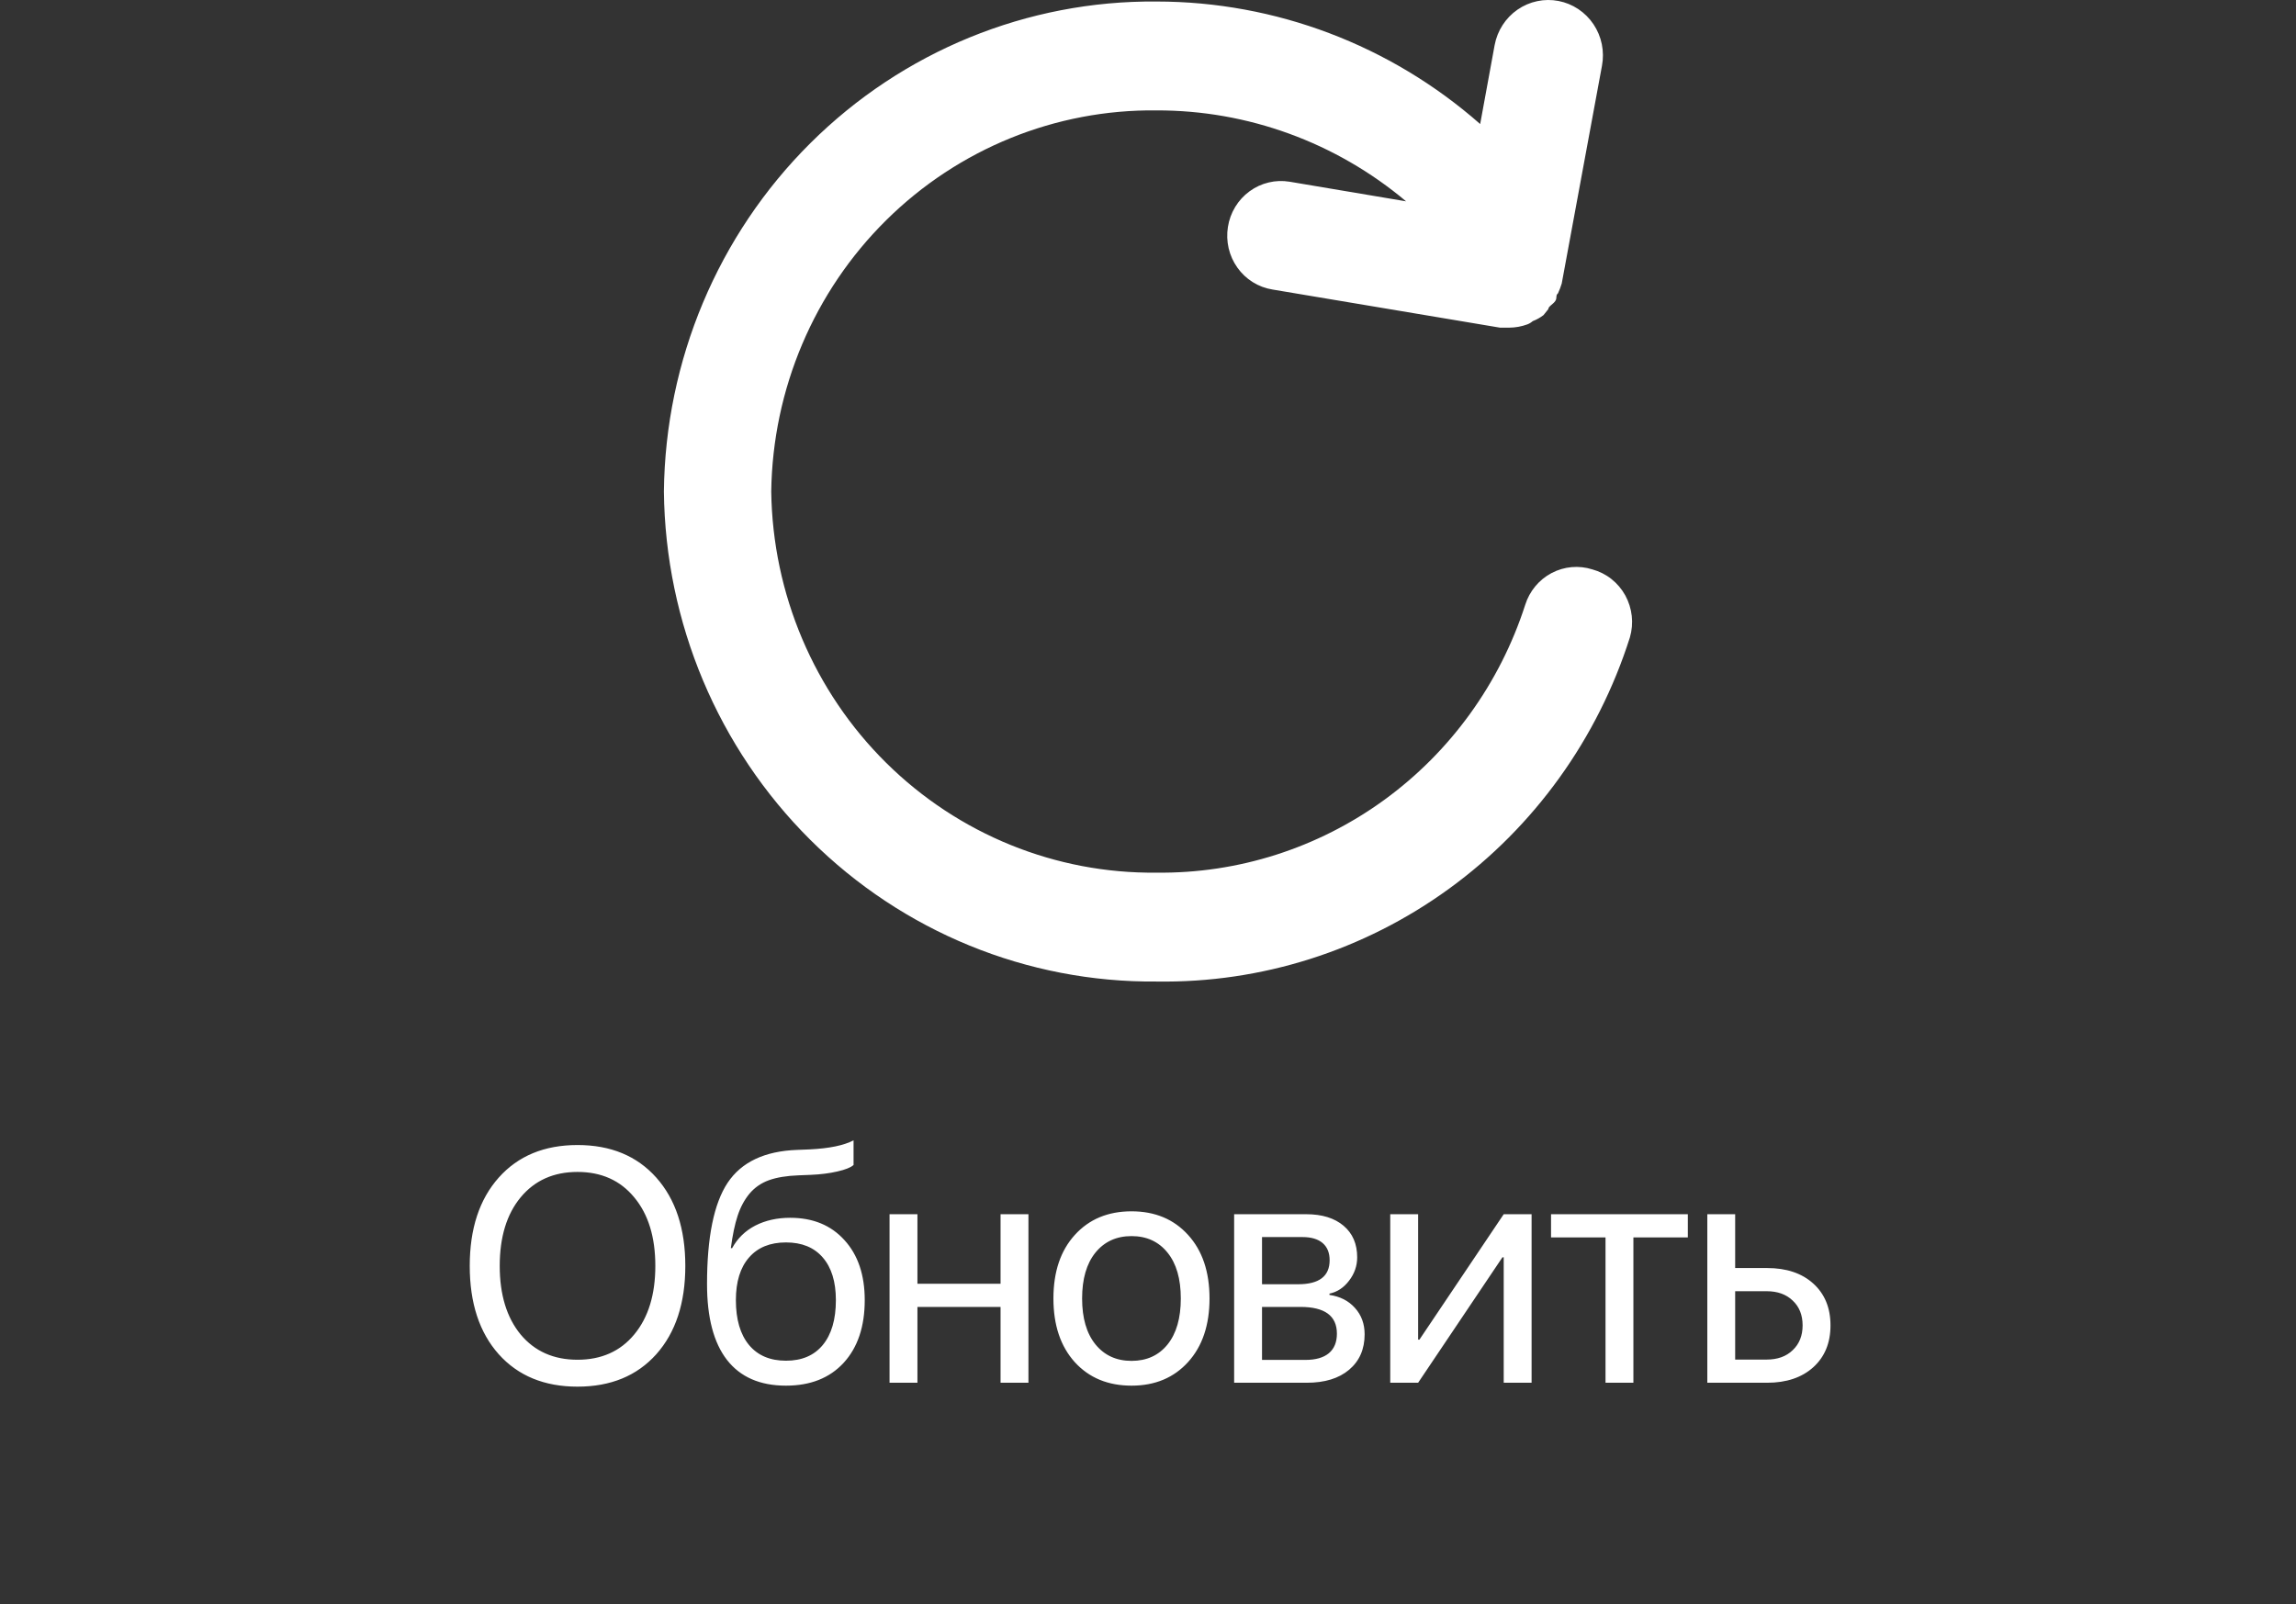 <svg width="83" height="58" viewBox="0 0 83 58" fill="none" xmlns="http://www.w3.org/2000/svg">
<rect x="0" y="0" width="83" height="58" fill="#333333" stroke="none"/>
<path d="M57.562 20.589C57.073 20.434 56.544 20.482 56.09 20.721C55.636 20.961 55.293 21.373 55.137 21.868C54.221 24.712 52.434 27.185 50.037 28.927C47.64 30.669 44.757 31.59 41.809 31.555C38.163 31.596 34.649 30.169 32.037 27.586C29.426 25.003 27.931 21.474 27.88 17.773C27.931 14.073 29.426 10.544 32.037 7.961C34.649 5.377 38.163 3.95 41.809 3.992C45.102 3.984 48.294 5.148 50.83 7.28L46.62 6.571C46.368 6.529 46.11 6.538 45.861 6.598C45.612 6.657 45.377 6.766 45.17 6.918C44.963 7.069 44.787 7.261 44.653 7.482C44.519 7.703 44.429 7.949 44.389 8.205C44.348 8.461 44.357 8.723 44.415 8.976C44.474 9.228 44.581 9.467 44.731 9.677C44.88 9.888 45.069 10.066 45.287 10.202C45.505 10.338 45.747 10.429 46 10.469L54.225 11.848H54.555C54.78 11.847 55.003 11.807 55.215 11.729C55.286 11.702 55.351 11.662 55.409 11.611C55.548 11.559 55.678 11.486 55.797 11.395L55.971 11.178C55.971 11.08 56.146 11.001 56.224 10.883C56.301 10.765 56.224 10.686 56.321 10.607C56.374 10.493 56.419 10.374 56.456 10.253L57.911 2.378C57.96 2.119 57.957 1.854 57.905 1.596C57.852 1.338 57.75 1.094 57.604 0.876C57.458 0.659 57.271 0.473 57.054 0.328C56.837 0.184 56.595 0.084 56.34 0.035C56.085 -0.014 55.823 -0.012 55.569 0.042C55.316 0.095 55.075 0.199 54.86 0.347C54.427 0.646 54.129 1.108 54.031 1.63L53.508 4.485C50.26 1.628 46.107 0.056 41.809 0.055C37.134 0.013 32.633 1.855 29.294 5.177C25.955 8.498 24.051 13.029 24 17.773C24.051 22.518 25.955 27.048 29.294 30.37C32.633 33.692 37.134 35.534 41.809 35.492C45.598 35.551 49.306 34.374 52.386 32.134C55.467 29.894 57.757 26.71 58.92 23.05C58.994 22.797 59.017 22.533 58.988 22.272C58.959 22.011 58.879 21.758 58.753 21.528C58.626 21.299 58.456 21.098 58.251 20.936C58.047 20.775 57.812 20.657 57.562 20.589Z" fill="white"/>
<path d="M18.029 42.582C18.729 41.797 19.678 41.404 20.877 41.404C22.076 41.404 23.026 41.797 23.725 42.582C24.424 43.367 24.774 44.432 24.774 45.775C24.774 47.119 24.424 48.184 23.725 48.969C23.026 49.75 22.076 50.141 20.877 50.141C19.678 50.141 18.729 49.75 18.029 48.969C17.33 48.184 16.981 47.119 16.981 45.775C16.981 44.432 17.33 43.367 18.029 42.582ZM22.928 43.297C22.424 42.684 21.74 42.377 20.877 42.377C20.014 42.377 19.328 42.684 18.82 43.297C18.317 43.906 18.065 44.732 18.065 45.775C18.065 46.815 18.317 47.641 18.82 48.254C19.328 48.863 20.014 49.168 20.877 49.168C21.74 49.168 22.424 48.863 22.928 48.254C23.436 47.641 23.69 46.815 23.69 45.775C23.69 44.732 23.436 43.906 22.928 43.297ZM28.413 50.105C27.475 50.105 26.764 49.795 26.28 49.174C25.799 48.553 25.559 47.639 25.559 46.432C25.559 44.74 25.807 43.52 26.303 42.77C26.803 42.02 27.641 41.623 28.817 41.58L29.268 41.562C29.979 41.527 30.508 41.418 30.856 41.234V42.125C30.758 42.215 30.565 42.293 30.276 42.359C29.987 42.426 29.666 42.467 29.315 42.482L28.864 42.5C28.438 42.516 28.082 42.574 27.797 42.676C27.516 42.777 27.282 42.94 27.094 43.162C26.91 43.385 26.768 43.65 26.666 43.959C26.565 44.264 26.483 44.654 26.42 45.131H26.467C26.663 44.775 26.942 44.504 27.305 44.316C27.672 44.129 28.092 44.035 28.565 44.035C29.389 44.035 30.043 44.305 30.528 44.844C31.016 45.379 31.26 46.102 31.26 47.012C31.26 47.969 31.006 48.725 30.498 49.279C29.991 49.83 29.295 50.105 28.413 50.105ZM27.077 48.635C27.393 49.014 27.838 49.203 28.413 49.203C28.987 49.203 29.43 49.014 29.743 48.635C30.059 48.252 30.217 47.711 30.217 47.012C30.217 46.348 30.059 45.834 29.743 45.471C29.43 45.107 28.987 44.926 28.413 44.926C27.838 44.926 27.393 45.107 27.077 45.471C26.76 45.834 26.602 46.348 26.602 47.012C26.602 47.711 26.76 48.252 27.077 48.635ZM36.17 50V47.258H33.165V50H32.157V43.906H33.165V46.42H36.17V43.906H37.178V50H36.17ZM40.905 50.105C40.054 50.105 39.37 49.822 38.854 49.256C38.339 48.685 38.081 47.918 38.081 46.953C38.081 45.988 38.339 45.223 38.854 44.656C39.37 44.086 40.054 43.801 40.905 43.801C41.753 43.801 42.434 44.086 42.95 44.656C43.466 45.223 43.724 45.988 43.724 46.953C43.724 47.914 43.466 48.68 42.95 49.25C42.434 49.82 41.753 50.105 40.905 50.105ZM39.599 48.611C39.923 49.01 40.358 49.209 40.905 49.209C41.452 49.209 41.886 49.012 42.206 48.617C42.526 48.219 42.686 47.664 42.686 46.953C42.686 46.242 42.526 45.69 42.206 45.295C41.886 44.897 41.452 44.697 40.905 44.697C40.358 44.697 39.923 44.897 39.599 45.295C39.278 45.693 39.118 46.246 39.118 46.953C39.118 47.66 39.278 48.213 39.599 48.611ZM47.081 44.732H45.622V46.438H46.929C47.687 46.438 48.066 46.148 48.066 45.57C48.066 45.301 47.982 45.094 47.814 44.949C47.646 44.805 47.401 44.732 47.081 44.732ZM47.011 47.258H45.622V49.174H47.193C47.56 49.174 47.841 49.094 48.036 48.934C48.232 48.77 48.329 48.533 48.329 48.225C48.329 47.58 47.89 47.258 47.011 47.258ZM44.614 50V43.906H47.222C47.792 43.906 48.241 44.045 48.569 44.322C48.898 44.6 49.062 44.98 49.062 45.465C49.062 45.773 48.964 46.055 48.769 46.309C48.577 46.562 48.341 46.719 48.06 46.777V46.824C48.443 46.879 48.749 47.035 48.98 47.293C49.214 47.551 49.331 47.869 49.331 48.248C49.331 48.787 49.144 49.215 48.769 49.531C48.398 49.844 47.888 50 47.239 50H44.614ZM51.265 50H50.257V43.906H51.265V48.441H51.312L54.359 43.906H55.367V50H54.359V45.465H54.312L51.265 50ZM61.015 43.906V44.744H59.047V50H58.039V44.744H56.07V43.906H61.015ZM63.863 46.69H62.726V49.162H63.863C64.258 49.162 64.572 49.049 64.806 48.822C65.045 48.596 65.164 48.297 65.164 47.926C65.164 47.551 65.045 47.252 64.806 47.029C64.572 46.803 64.258 46.69 63.863 46.69ZM61.719 50V43.906H62.726V45.852H63.881C64.58 45.852 65.137 46.039 65.551 46.414C65.965 46.789 66.172 47.293 66.172 47.926C66.172 48.559 65.965 49.062 65.551 49.438C65.137 49.812 64.58 50 63.881 50H61.719Z" fill="white"/>
</svg>
